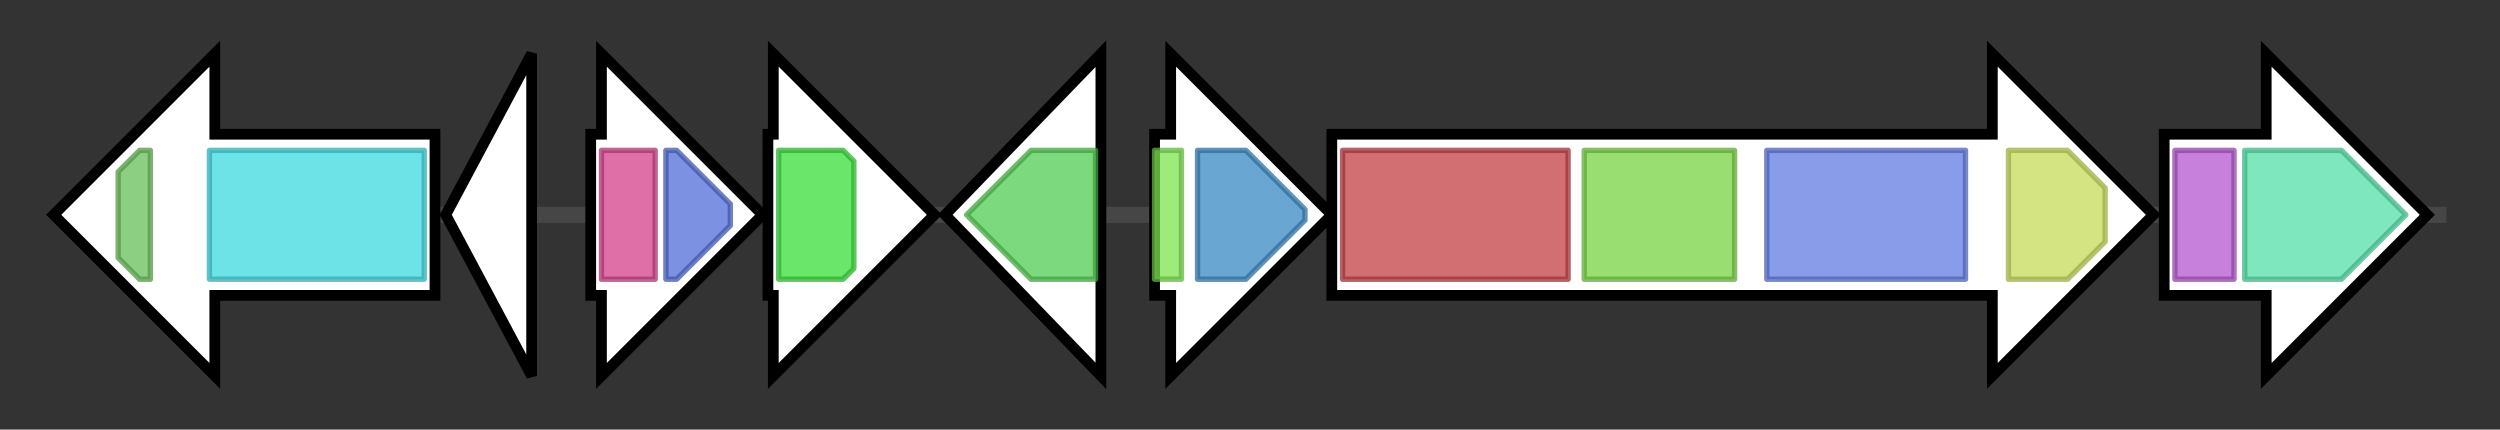 <svg version="1.1" baseProfile="full" xmlns="http://www.w3.org/2000/svg" width="465.533" height="80">
	<rect width="100%" height="100%" fill="#333333" stroke="none"/>
	<g>
		<line x1="10" y1="40.0" x2="455.533" y2="40.0" style="stroke:rgb(70,70,70); stroke-width:3 "/>
		<g>
			<title> (ctg3492_1)</title>
			<polygon class=" (ctg3492_1)" points="81,25 40,25 40,10 10,40 40,70 40,55 81,55" fill="rgb(255,255,255)" fill-opacity="1.0" stroke="rgb(0,0,0)" stroke-width="2"  />
			<g>
				<title>PP-binding (PF00550)
"Phosphopantetheine attachment site"</title>
				<polygon class="PF00550" points="22,32 26,28 28,28 28,52 26,52 22,48" stroke-linejoin="round" width="6" height="24" fill="rgb(103,191,88)" stroke="rgb(82,152,70)" stroke-width="1" opacity="0.75" />
			</g>
			<g>
				<title>AMP-binding (PF00501)
"AMP-binding enzyme"</title>
				<rect class="PF00501" x="39" y="28" stroke-linejoin="round" width="40" height="24" fill="rgb(60,217,223)" stroke="rgb(48,173,178)" stroke-width="1" opacity="0.75" />
			</g>
		</g>
		<g>
			<title> (ctg3492_2)</title>
			<polygon class=" (ctg3492_2)" points="83,40 99,10 99,70" fill="rgb(255,255,255)" fill-opacity="1.0" stroke="rgb(0,0,0)" stroke-width="2"  />
		</g>
		<g>
			<title> (ctg3492_3)</title>
			<polygon class=" (ctg3492_3)" points="110,25 112,25 112,10 142,40 112,70 112,55 110,55" fill="rgb(255,255,255)" fill-opacity="1.0" stroke="rgb(0,0,0)" stroke-width="2"  />
			<g>
				<title>ADH_N (PF08240)
"Alcohol dehydrogenase GroES-like domain"</title>
				<rect class="PF08240" x="112" y="28" stroke-linejoin="round" width="10" height="24" fill="rgb(211,65,138)" stroke="rgb(168,51,110)" stroke-width="1" opacity="0.75" />
			</g>
			<g>
				<title>ADH_zinc_N (PF00107)
"Zinc-binding dehydrogenase"</title>
				<polygon class="PF00107" points="124,28 126,28 136,38 136,42 126,52 124,52" stroke-linejoin="round" width="12" height="24" fill="rgb(81,108,215)" stroke="rgb(64,86,172)" stroke-width="1" opacity="0.75" />
			</g>
		</g>
		<g>
			<title> (ctg3492_4)</title>
			<polygon class=" (ctg3492_4)" points="143,25 144,25 144,10 174,40 144,70 144,55 143,55" fill="rgb(255,255,255)" fill-opacity="1.0" stroke="rgb(0,0,0)" stroke-width="2"  />
			<g>
				<title>Polysacc_deac_1 (PF01522)
"Polysaccharide deacetylase"</title>
				<polygon class="PF01522" points="145,28 157,28 159,30 159,50 157,52 145,52" stroke-linejoin="round" width="14" height="24" fill="rgb(56,221,58)" stroke="rgb(44,176,46)" stroke-width="1" opacity="0.75" />
			</g>
		</g>
		<g>
			<title> (ctg3492_5)</title>
			<polygon class=" (ctg3492_5)" points="176,40 205,10 205,70" fill="rgb(255,255,255)" fill-opacity="1.0" stroke="rgb(0,0,0)" stroke-width="2"  />
			<g>
				<title>DHDPS (PF00701)
"Dihydrodipicolinate synthetase family"</title>
				<polygon class="PF00701" points="180,40 192,28 204,28 204,52 192,52" stroke-linejoin="round" width="28" height="24" fill="rgb(80,204,82)" stroke="rgb(64,163,65)" stroke-width="1" opacity="0.75" />
			</g>
		</g>
		<g>
			<title> (ctg3492_6)</title>
			<polygon class=" (ctg3492_6)" points="215,25 218,25 218,10 248,40 218,70 218,55 215,55" fill="rgb(255,255,255)" fill-opacity="1.0" stroke="rgb(0,0,0)" stroke-width="2"  />
			<g>
				<title>HTH_1 (PF00126)
"Bacterial regulatory helix-turn-helix protein, lysR family"</title>
				<rect class="PF00126" x="215" y="28" stroke-linejoin="round" width="5" height="24" fill="rgb(125,227,79)" stroke="rgb(99,181,63)" stroke-width="1" opacity="0.75" />
			</g>
			<g>
				<title>LysR_substrate (PF03466)
"LysR substrate binding domain"</title>
				<polygon class="PF03466" points="223,28 232,28 243,39 243,41 232,52 223,52" stroke-linejoin="round" width="20" height="24" fill="rgb(55,136,195)" stroke="rgb(44,108,156)" stroke-width="1" opacity="0.75" />
			</g>
		</g>
		<g>
			<title> (ctg3492_7)</title>
			<polygon class=" (ctg3492_7)" points="248,25 371,25 371,10 401,40 371,70 371,55 248,55" fill="rgb(255,255,255)" fill-opacity="1.0" stroke="rgb(0,0,0)" stroke-width="2"  />
			<g>
				<title>GATase_2 (PF00310)
"Glutamine amidotransferases class-II"</title>
				<rect class="PF00310" x="250" y="28" stroke-linejoin="round" width="42" height="24" fill="rgb(195,63,68)" stroke="rgb(156,50,54)" stroke-width="1" opacity="0.75" />
			</g>
			<g>
				<title>Glu_syn_central (PF04898)
"Glutamate synthase central domain"</title>
				<rect class="PF04898" x="295" y="28" stroke-linejoin="round" width="28" height="24" fill="rgb(119,210,66)" stroke="rgb(95,168,52)" stroke-width="1" opacity="0.75" />
			</g>
			<g>
				<title>Glu_synthase (PF01645)
"Conserved region in glutamate synthase"</title>
				<rect class="PF01645" x="329" y="28" stroke-linejoin="round" width="37" height="24" fill="rgb(97,123,226)" stroke="rgb(77,98,180)" stroke-width="1" opacity="0.75" />
			</g>
			<g>
				<title>GXGXG (PF01493)
"GXGXG motif"</title>
				<polygon class="PF01493" points="374,28 385,28 392,35 392,45 385,52 374,52" stroke-linejoin="round" width="18" height="24" fill="rgb(197,218,88)" stroke="rgb(157,174,70)" stroke-width="1" opacity="0.75" />
			</g>
		</g>
		<g>
			<title> (ctg3492_8)</title>
			<polygon class=" (ctg3492_8)" points="403,25 422,25 422,10 452,40 422,70 422,55 403,55" fill="rgb(255,255,255)" fill-opacity="1.0" stroke="rgb(0,0,0)" stroke-width="2"  />
			<g>
				<title>Fer4_20 (PF14691)
"Dihydroprymidine dehydrogenase domain II, 4Fe-4S cluster"</title>
				<rect class="PF14691" x="405" y="28" stroke-linejoin="round" width="11" height="24" fill="rgb(180,85,207)" stroke="rgb(144,67,165)" stroke-width="1" opacity="0.75" />
			</g>
			<g>
				<title>Pyr_redox_2 (PF07992)
"Pyridine nucleotide-disulphide oxidoreductase"</title>
				<polygon class="PF07992" points="418,28 436,28 448,40 436,52 418,52" stroke-linejoin="round" width="32" height="24" fill="rgb(83,223,167)" stroke="rgb(66,178,133)" stroke-width="1" opacity="0.75" />
			</g>
		</g>
	</g>
</svg>
